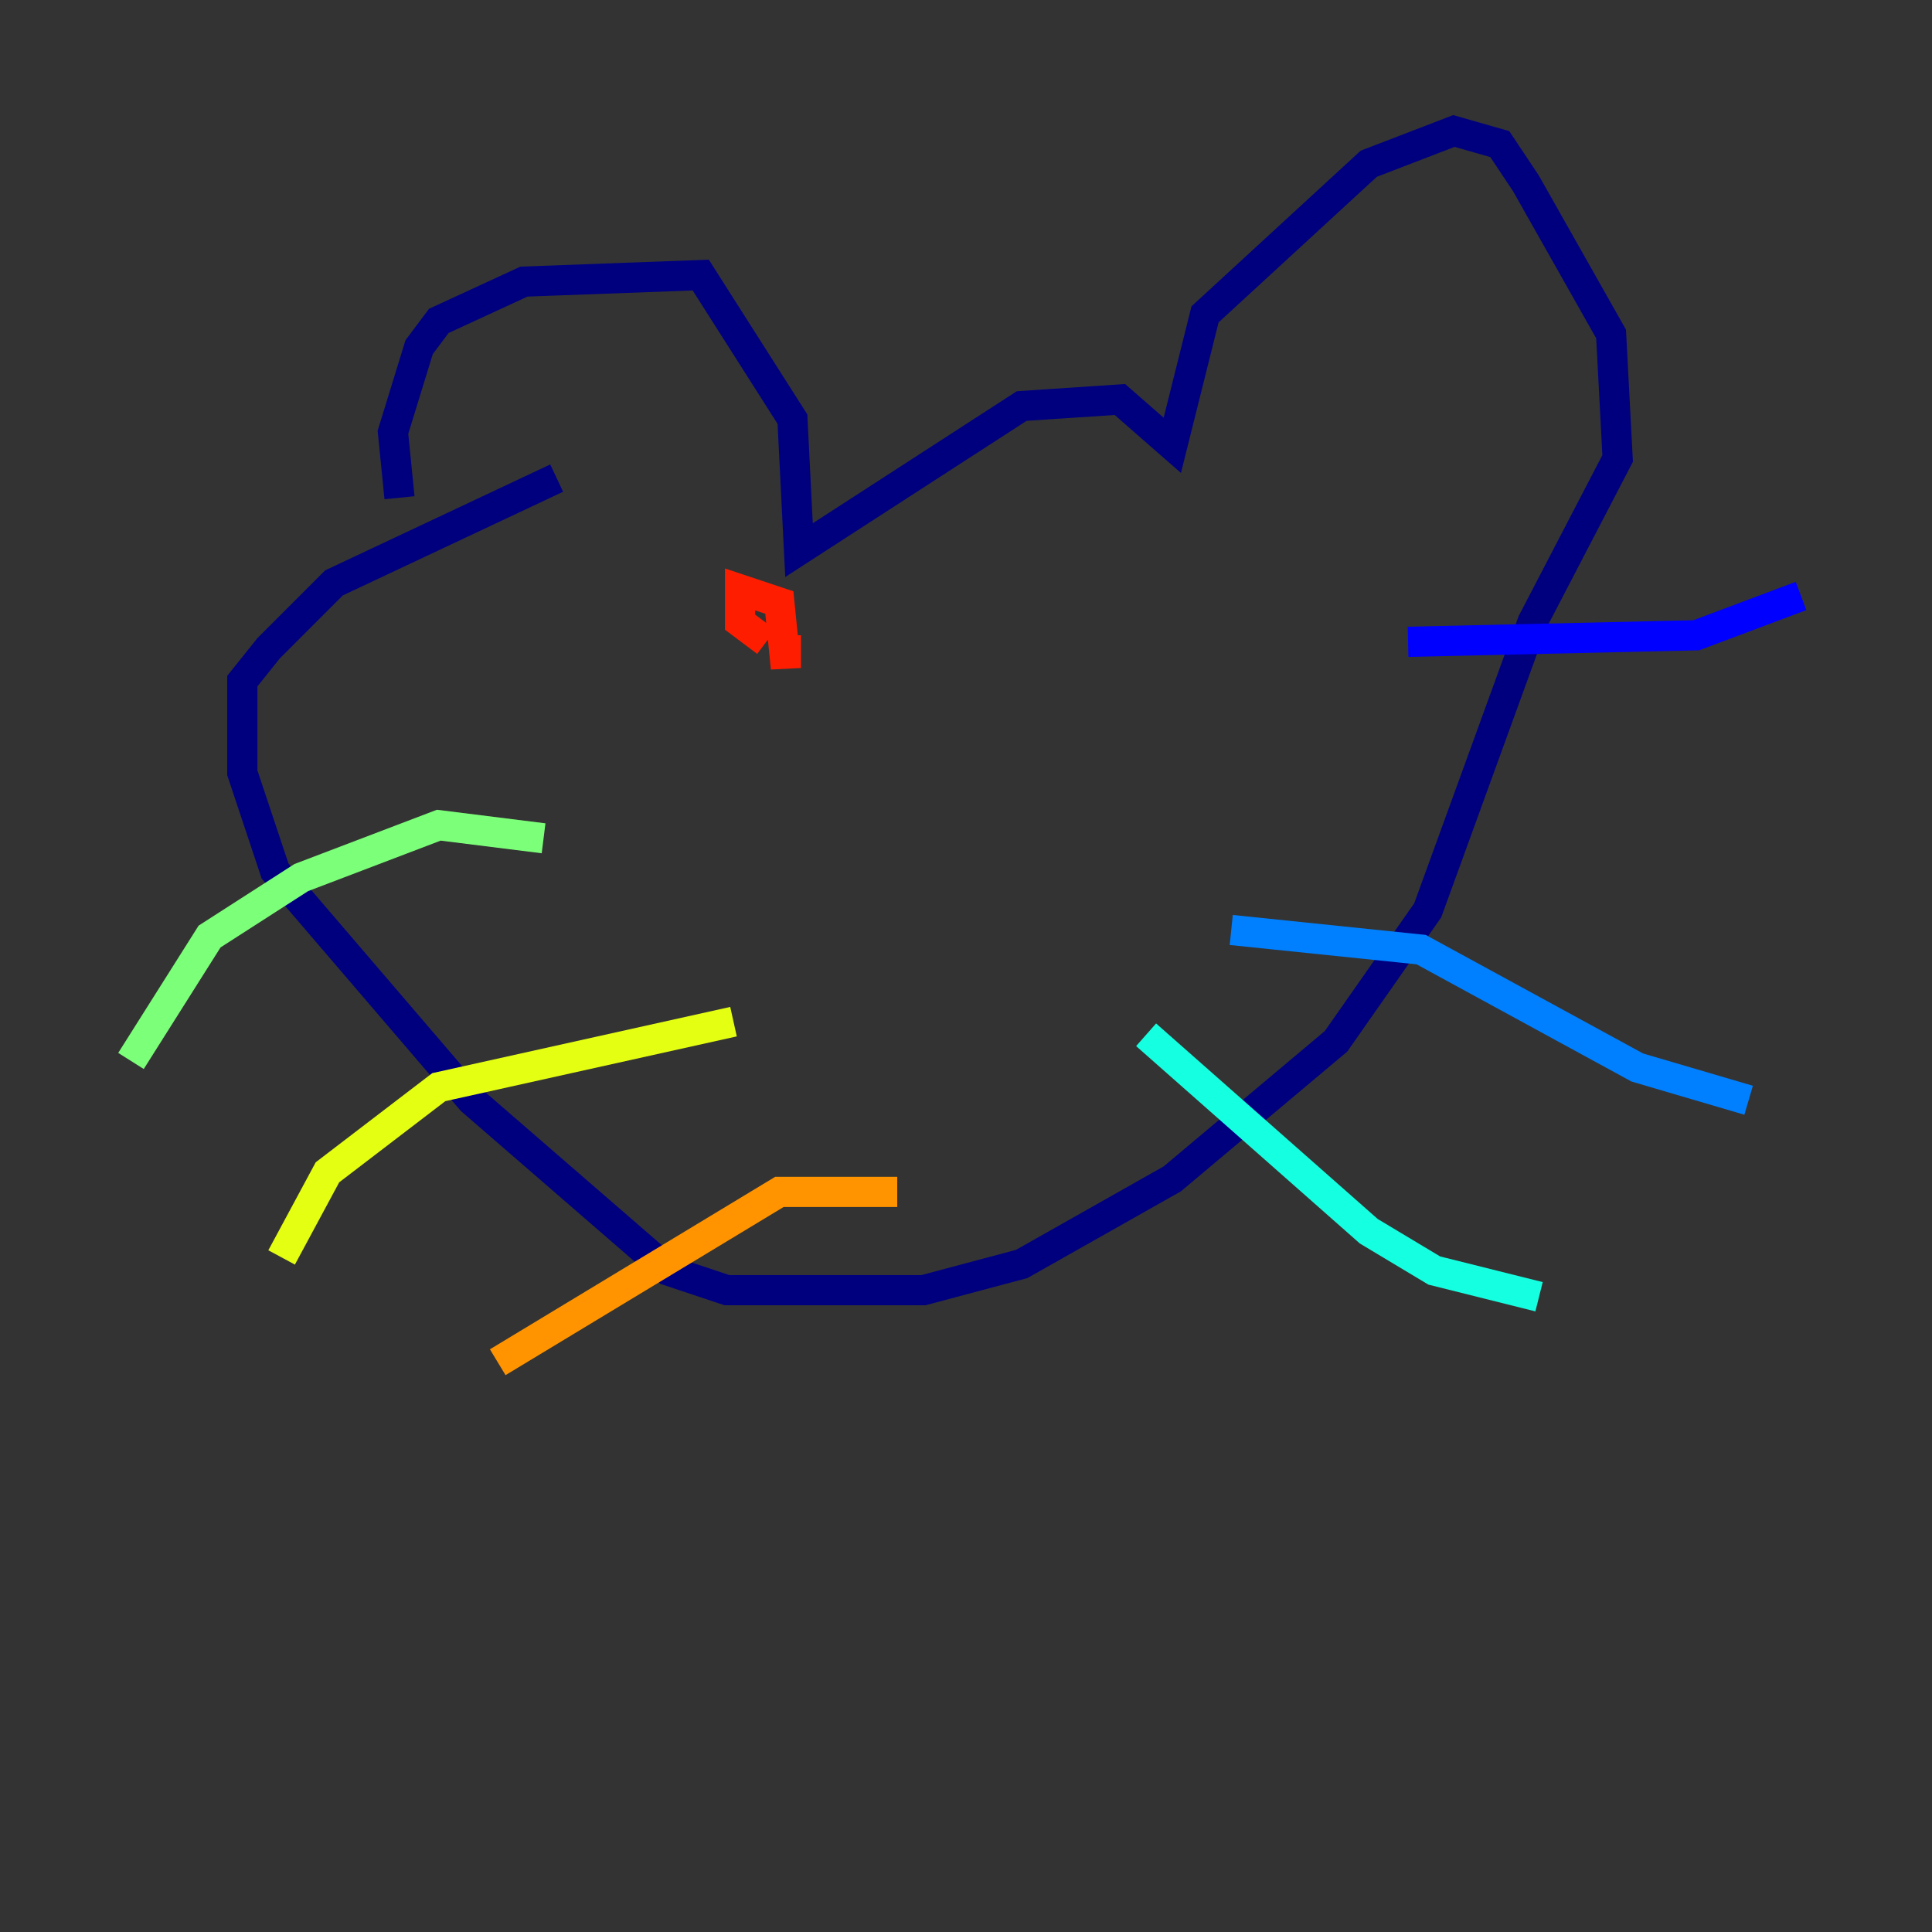 <?xml version="1.0" encoding="utf-8" ?>
<svg baseProfile="tiny" height="128" version="1.2" viewBox="0,0,128,128" width="128" xmlns="http://www.w3.org/2000/svg" xmlns:ev="http://www.w3.org/2001/xml-events" xmlns:xlink="http://www.w3.org/1999/xlink"><rect x="0" y="0" width="128" height="128" fill="#333333" stroke="none"/><defs /><polyline fill="none" points="26.468,32.976 26.034,28.637 27.77,22.997 29.071,21.261 34.712,18.658 46.427,18.224 52.502,27.77 52.936,36.447 67.688,26.902 74.197,26.468 77.668,29.505 79.837,20.827 90.685,10.848 96.325,8.678 99.363,9.546 101.098,12.149 106.739,22.129 107.173,30.373 101.532,41.22 94.59,60.312 88.515,68.99 77.668,78.102 67.688,83.742 61.18,85.478 48.163,85.478 44.258,84.176 31.241,72.895 18.224,57.709 16.054,51.2 16.054,45.125 17.79,42.956 22.129,38.617 36.881,31.675" stroke="#00007f" stroke-width="2" /><polyline fill="none" points="93.288,42.522 112.38,42.088 119.322,39.485" stroke="#0000ff" stroke-width="2" /><polyline fill="none" points="81.573,61.614 94.156,62.915 108.475,70.725 115.851,72.895" stroke="#0080ff" stroke-width="2" /><polyline fill="none" points="75.932,68.556 90.685,81.573 95.024,84.176 101.966,85.912" stroke="#15ffe1" stroke-width="2" /><polyline fill="none" points="36.014,55.539 29.071,54.671 19.959,58.142 13.885,62.047 8.678,70.291" stroke="#7cff79" stroke-width="2" /><polyline fill="none" points="48.597,67.688 29.071,72.027 21.695,77.668 18.658,83.308" stroke="#e4ff12" stroke-width="2" /><polyline fill="none" points="59.444,78.969 51.634,78.969 32.976,90.251" stroke="#ff9400" stroke-width="2" /><polyline fill="none" points="52.068,42.088 52.068,44.258 51.634,39.919 49.031,39.051 49.031,41.22 50.766,42.522" stroke="#ff1d00" stroke-width="2" /><polyline fill="none" points="76.366,44.258 76.366,44.258" stroke="#7f0000" stroke-width="2" /></svg>